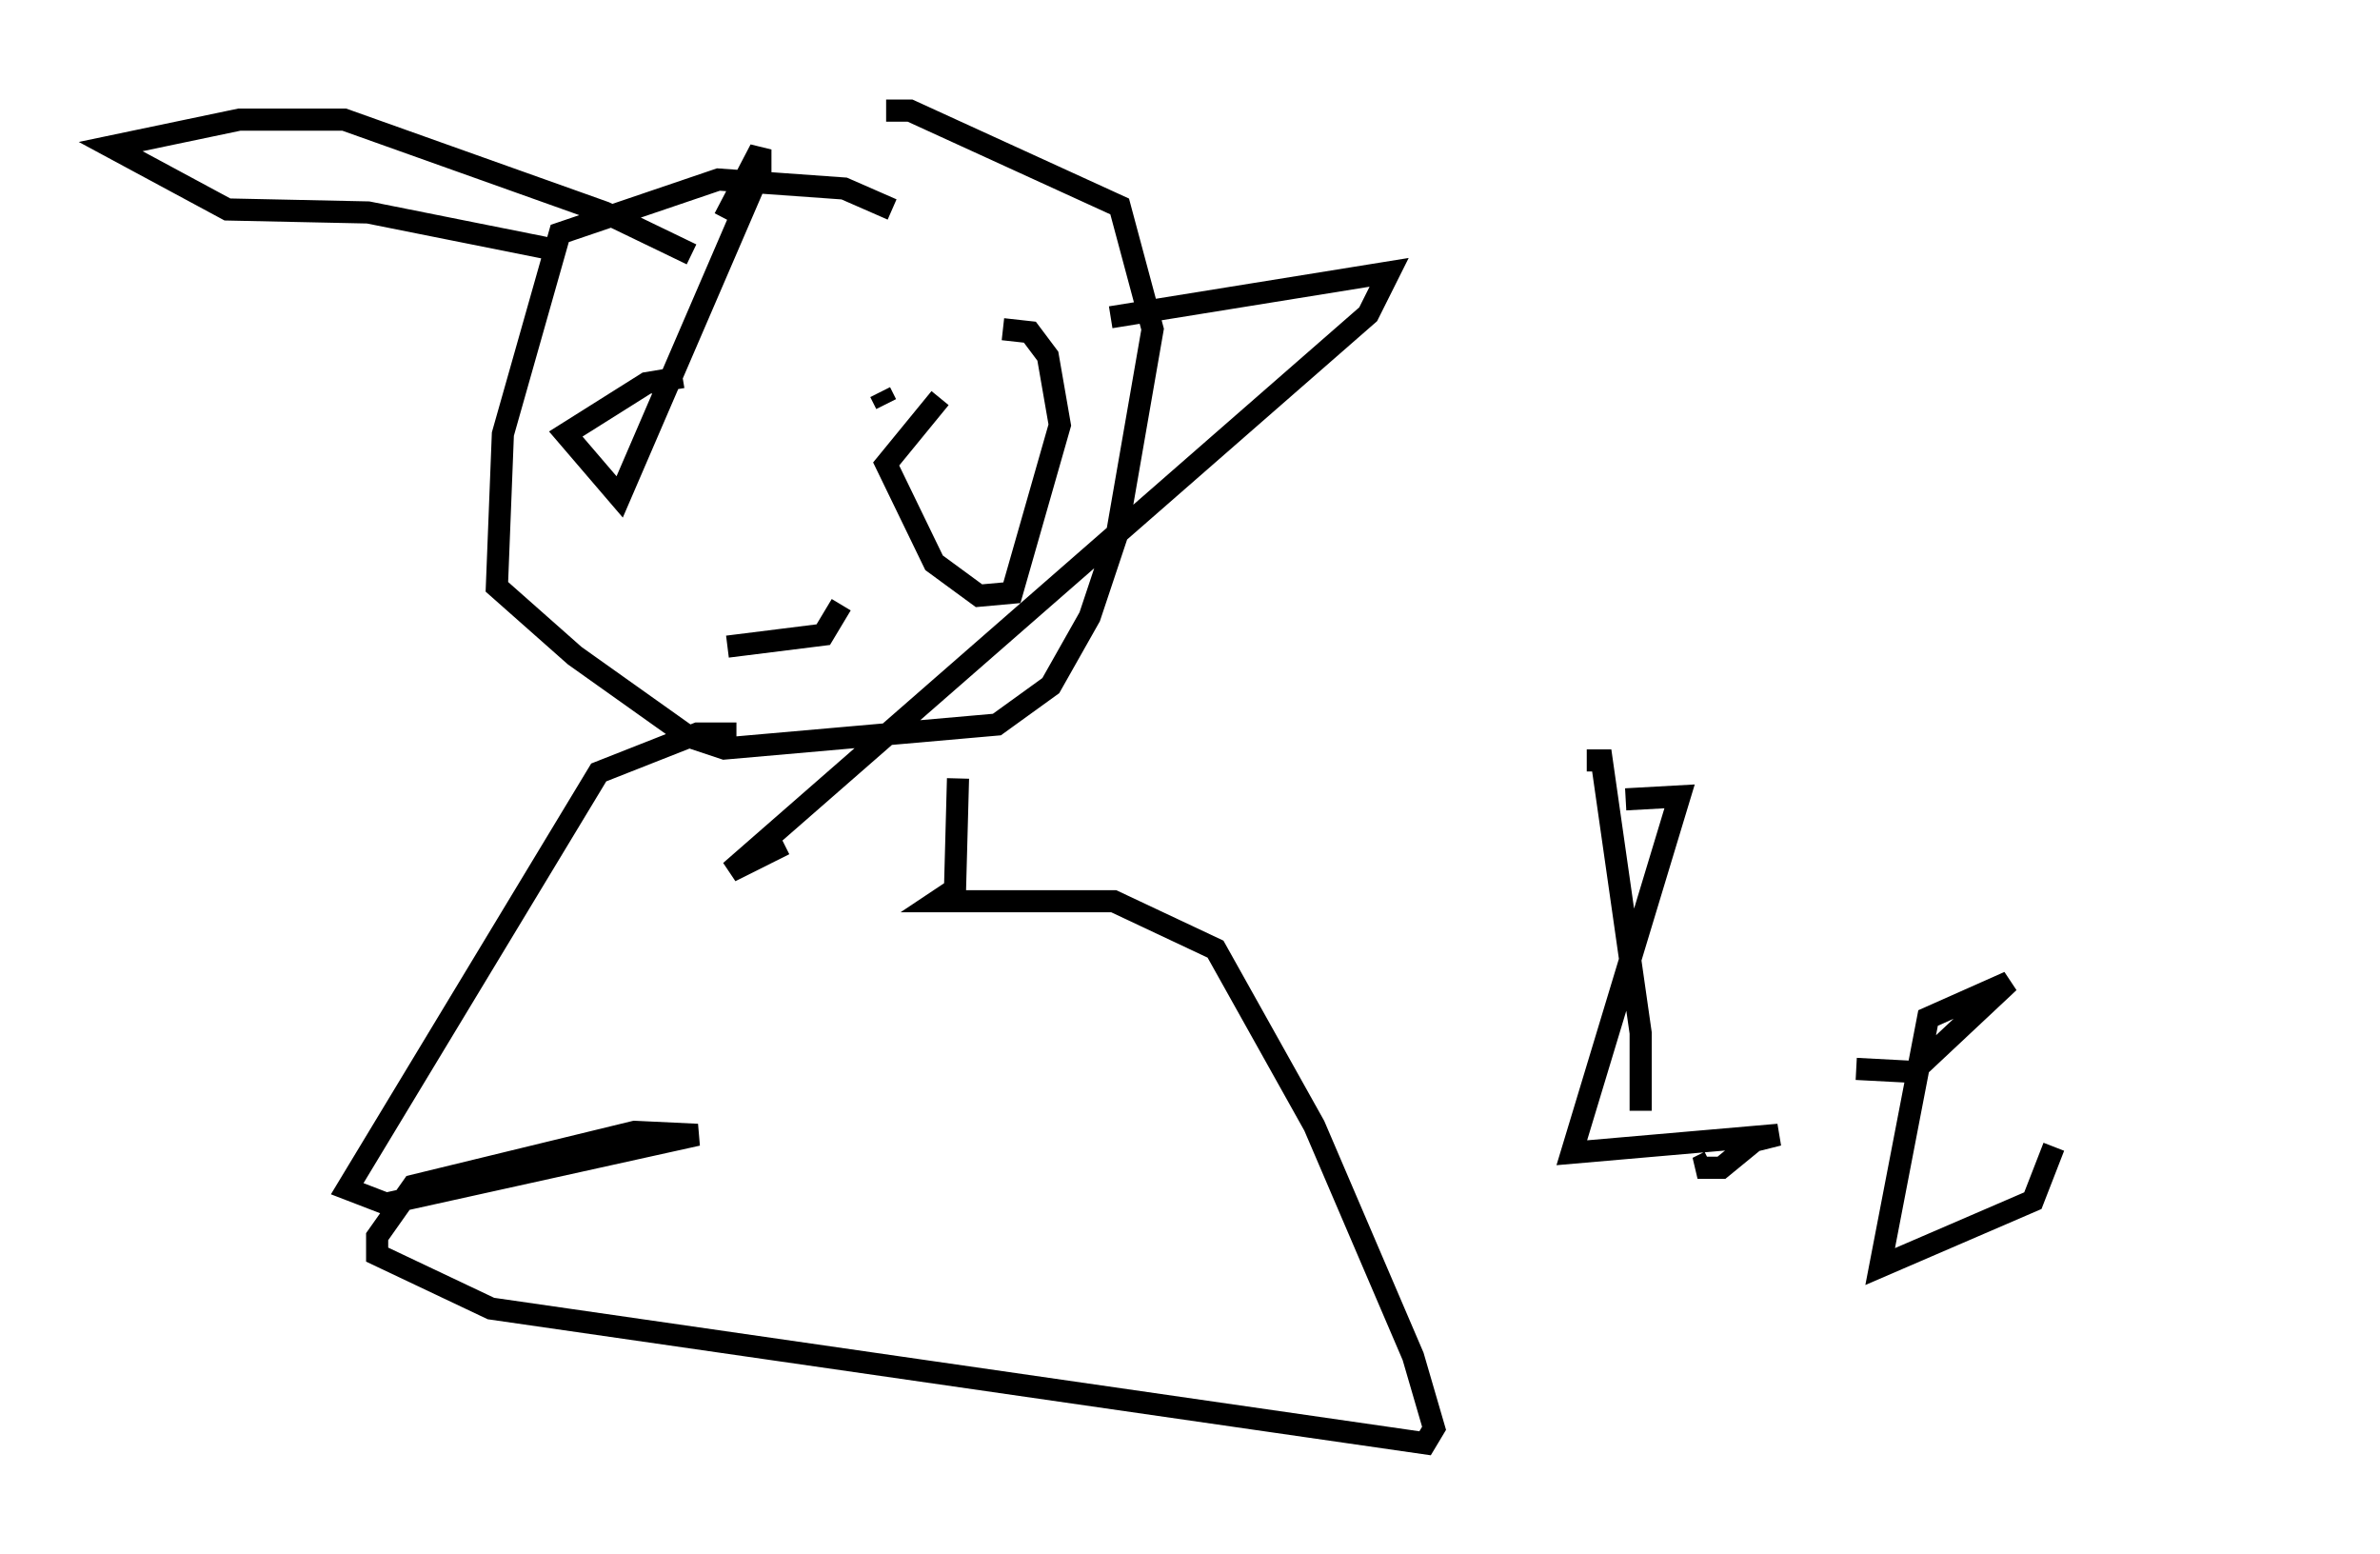<?xml version="1.0" encoding="utf-8" ?>
<svg baseProfile="full" height="70.216" version="1.1" width="107.563" xmlns="http://www.w3.org/2000/svg" xmlns:ev="http://www.w3.org/2001/xml-events" xmlns:xlink="http://www.w3.org/1999/xlink"><defs /><rect fill="white" height="70.216" width="107.563" x="0" y="0" /><path d="M40.318, 13.119 m0.0, -3.654 l-2.165, -0.947 -5.683, -0.406 l-7.172, 2.436 -2.571, 9.066 l-0.271, 6.901 3.518, 3.112 l5.142, 3.654 1.624, 0.541 l12.314, -1.083 2.436, -1.759 l1.759, -3.112 1.218, -3.654 l1.624, -9.337 -1.488, -5.548 l-9.472, -4.33 -1.083, 0.0 m-14.614, 6.36 l-8.796, -1.759 -6.36, -0.135 l-5.277, -2.842 5.819, -1.218 l4.736, 0.0 11.773, 4.195 l3.924, 1.894 m18.944, 2.842 l12.584, -2.03 -0.947, 1.894 l-28.822, 25.169 2.436, -1.218 m-2.165, -5.007 l-1.759, 0.0 -4.465, 1.759 l-11.367, 18.809 1.759, 0.677 l14.073, -3.112 -2.842, -0.135 l-10.013, 2.436 -1.624, 2.3 l0.0, 0.812 5.142, 2.436 l42.219, 6.089 0.406, -0.677 l-0.947, -3.248 -4.465, -10.419 l-4.465, -7.984 -4.601, -2.165 l-7.984, 0.0 0.812, -0.541 l0.135, -5.007 m-15.155, -20.839 l0.0, 0.0 m3.383, 3.383 l0.0, 0.0 m8.254, 0.0 l0.271, 0.541 m2.436, -0.271 l-2.436, 2.977 2.165, 4.465 l2.03, 1.488 1.488, -0.135 l2.165, -7.578 -0.541, -3.112 l-0.812, -1.083 -1.218, -0.135 m-14.479, 2.165 l-1.624, 0.271 -3.654, 2.3 l2.436, 2.842 6.36, -14.75 l0.0, -0.947 -1.624, 3.112 m0.135, 19.35 l4.33, -0.541 0.812, -1.353 m33.694, 7.036 l0.677, 0.0 1.759, 12.314 l0.0, 3.518 m-0.677, -14.073 l2.436, -0.135 -4.871, 16.103 l9.337, -0.812 -1.083, 0.271 l-1.488, 1.218 -1.083, 0.0 l0.541, -0.271 m6.631, -4.195 l2.571, 0.135 4.33, -4.059 l-3.654, 1.624 -2.165, 11.231 l6.901, -2.977 0.947, -2.436 m9.743, -6.089 " fill="none" stroke="black" stroke-width="1" /></svg>
